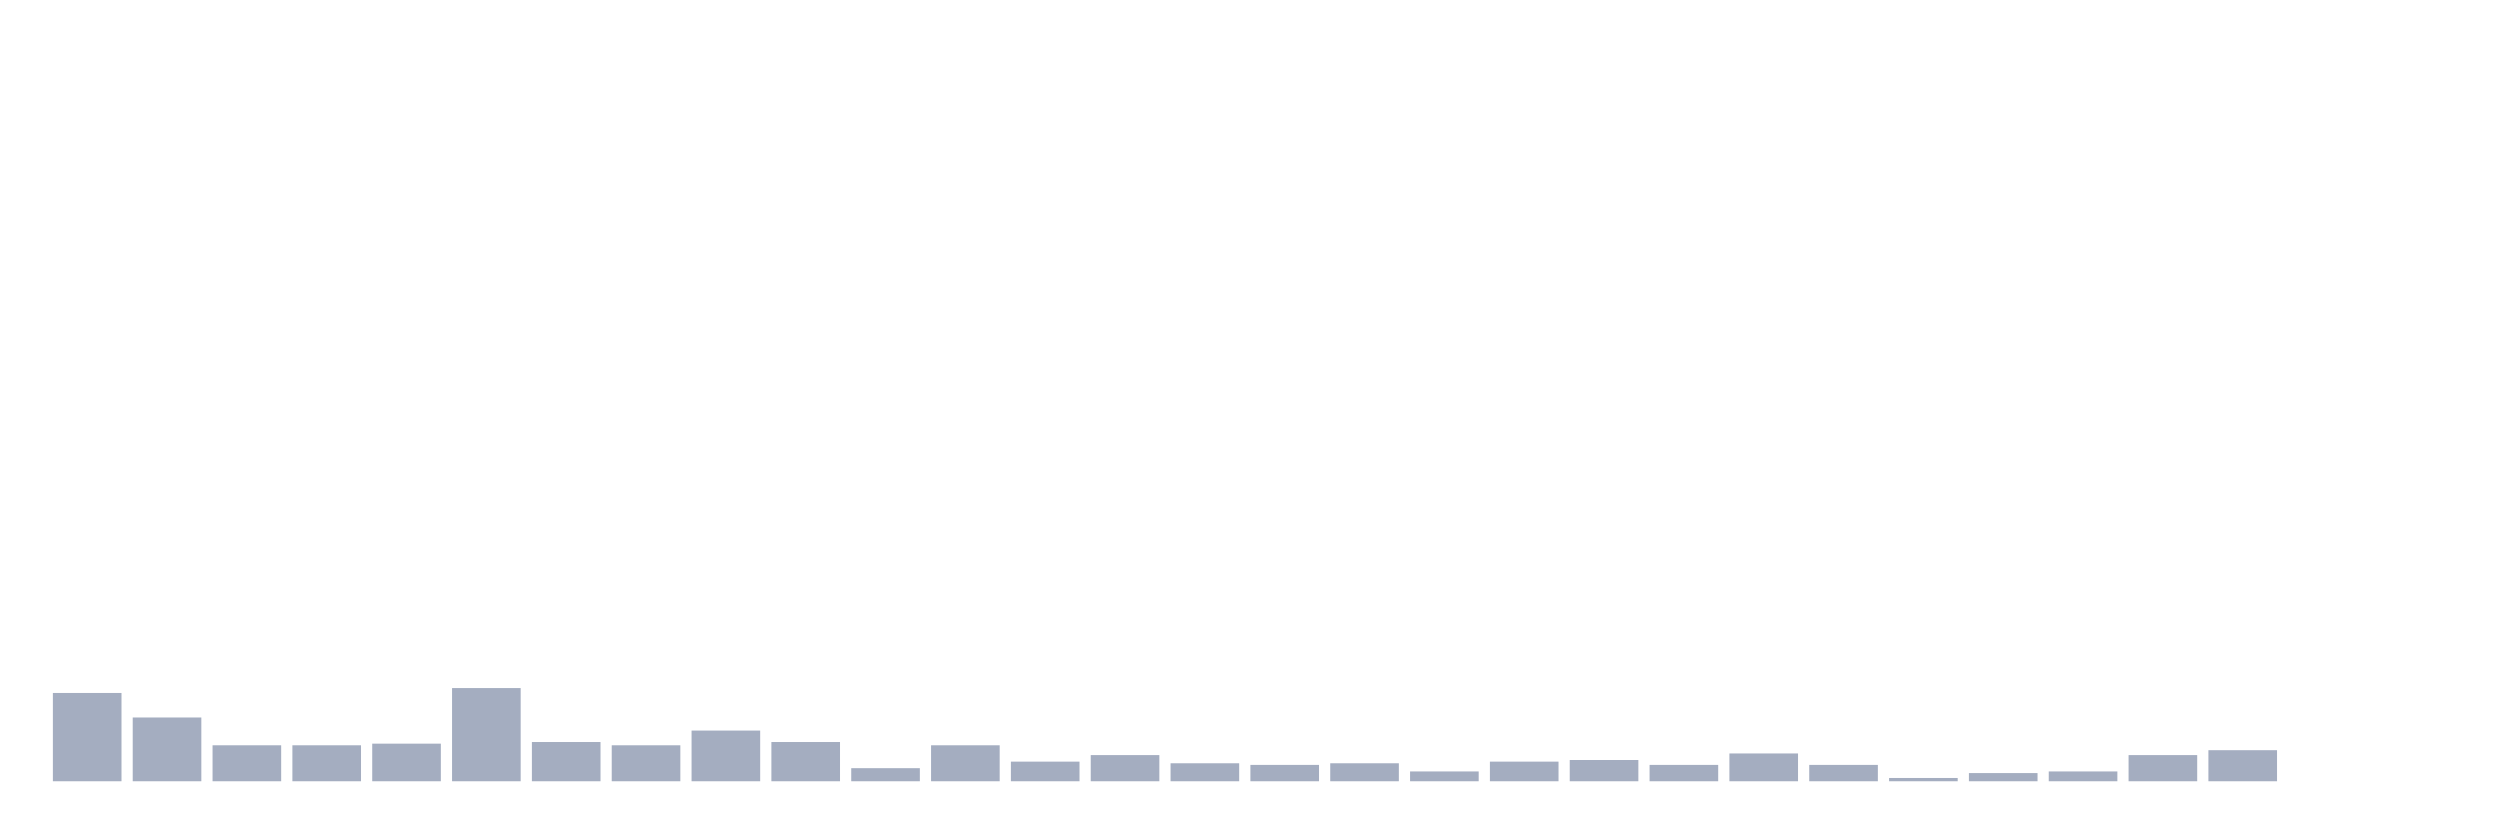 <svg xmlns="http://www.w3.org/2000/svg" viewBox="0 0 480 160"><g transform="translate(10,10)"><rect class="bar" x="0.153" width="13.175" y="123.049" height="16.951" fill="rgb(164,173,192)"></rect><rect class="bar" x="15.482" width="13.175" y="127.758" height="12.242" fill="rgb(164,173,192)"></rect><rect class="bar" x="30.81" width="13.175" y="133.094" height="6.906" fill="rgb(164,173,192)"></rect><rect class="bar" x="46.138" width="13.175" y="133.094" height="6.906" fill="rgb(164,173,192)"></rect><rect class="bar" x="61.466" width="13.175" y="132.78" height="7.22" fill="rgb(164,173,192)"></rect><rect class="bar" x="76.794" width="13.175" y="122.108" height="17.892" fill="rgb(164,173,192)"></rect><rect class="bar" x="92.123" width="13.175" y="132.466" height="7.534" fill="rgb(164,173,192)"></rect><rect class="bar" x="107.451" width="13.175" y="133.094" height="6.906" fill="rgb(164,173,192)"></rect><rect class="bar" x="122.779" width="13.175" y="130.269" height="9.731" fill="rgb(164,173,192)"></rect><rect class="bar" x="138.107" width="13.175" y="132.466" height="7.534" fill="rgb(164,173,192)"></rect><rect class="bar" x="153.436" width="13.175" y="137.489" height="2.511" fill="rgb(164,173,192)"></rect><rect class="bar" x="168.764" width="13.175" y="133.094" height="6.906" fill="rgb(164,173,192)"></rect><rect class="bar" x="184.092" width="13.175" y="136.233" height="3.767" fill="rgb(164,173,192)"></rect><rect class="bar" x="199.42" width="13.175" y="134.978" height="5.022" fill="rgb(164,173,192)"></rect><rect class="bar" x="214.748" width="13.175" y="136.547" height="3.453" fill="rgb(164,173,192)"></rect><rect class="bar" x="230.077" width="13.175" y="136.861" height="3.139" fill="rgb(164,173,192)"></rect><rect class="bar" x="245.405" width="13.175" y="136.547" height="3.453" fill="rgb(164,173,192)"></rect><rect class="bar" x="260.733" width="13.175" y="138.117" height="1.883" fill="rgb(164,173,192)"></rect><rect class="bar" x="276.061" width="13.175" y="136.233" height="3.767" fill="rgb(164,173,192)"></rect><rect class="bar" x="291.39" width="13.175" y="135.919" height="4.081" fill="rgb(164,173,192)"></rect><rect class="bar" x="306.718" width="13.175" y="136.861" height="3.139" fill="rgb(164,173,192)"></rect><rect class="bar" x="322.046" width="13.175" y="134.664" height="5.336" fill="rgb(164,173,192)"></rect><rect class="bar" x="337.374" width="13.175" y="136.861" height="3.139" fill="rgb(164,173,192)"></rect><rect class="bar" x="352.702" width="13.175" y="139.372" height="0.628" fill="rgb(164,173,192)"></rect><rect class="bar" x="368.031" width="13.175" y="138.43" height="1.57" fill="rgb(164,173,192)"></rect><rect class="bar" x="383.359" width="13.175" y="138.117" height="1.883" fill="rgb(164,173,192)"></rect><rect class="bar" x="398.687" width="13.175" y="134.978" height="5.022" fill="rgb(164,173,192)"></rect><rect class="bar" x="414.015" width="13.175" y="134.036" height="5.964" fill="rgb(164,173,192)"></rect><rect class="bar" x="429.344" width="13.175" y="140" height="0" fill="rgb(164,173,192)"></rect><rect class="bar" x="444.672" width="13.175" y="140" height="0" fill="rgb(164,173,192)"></rect></g></svg>
